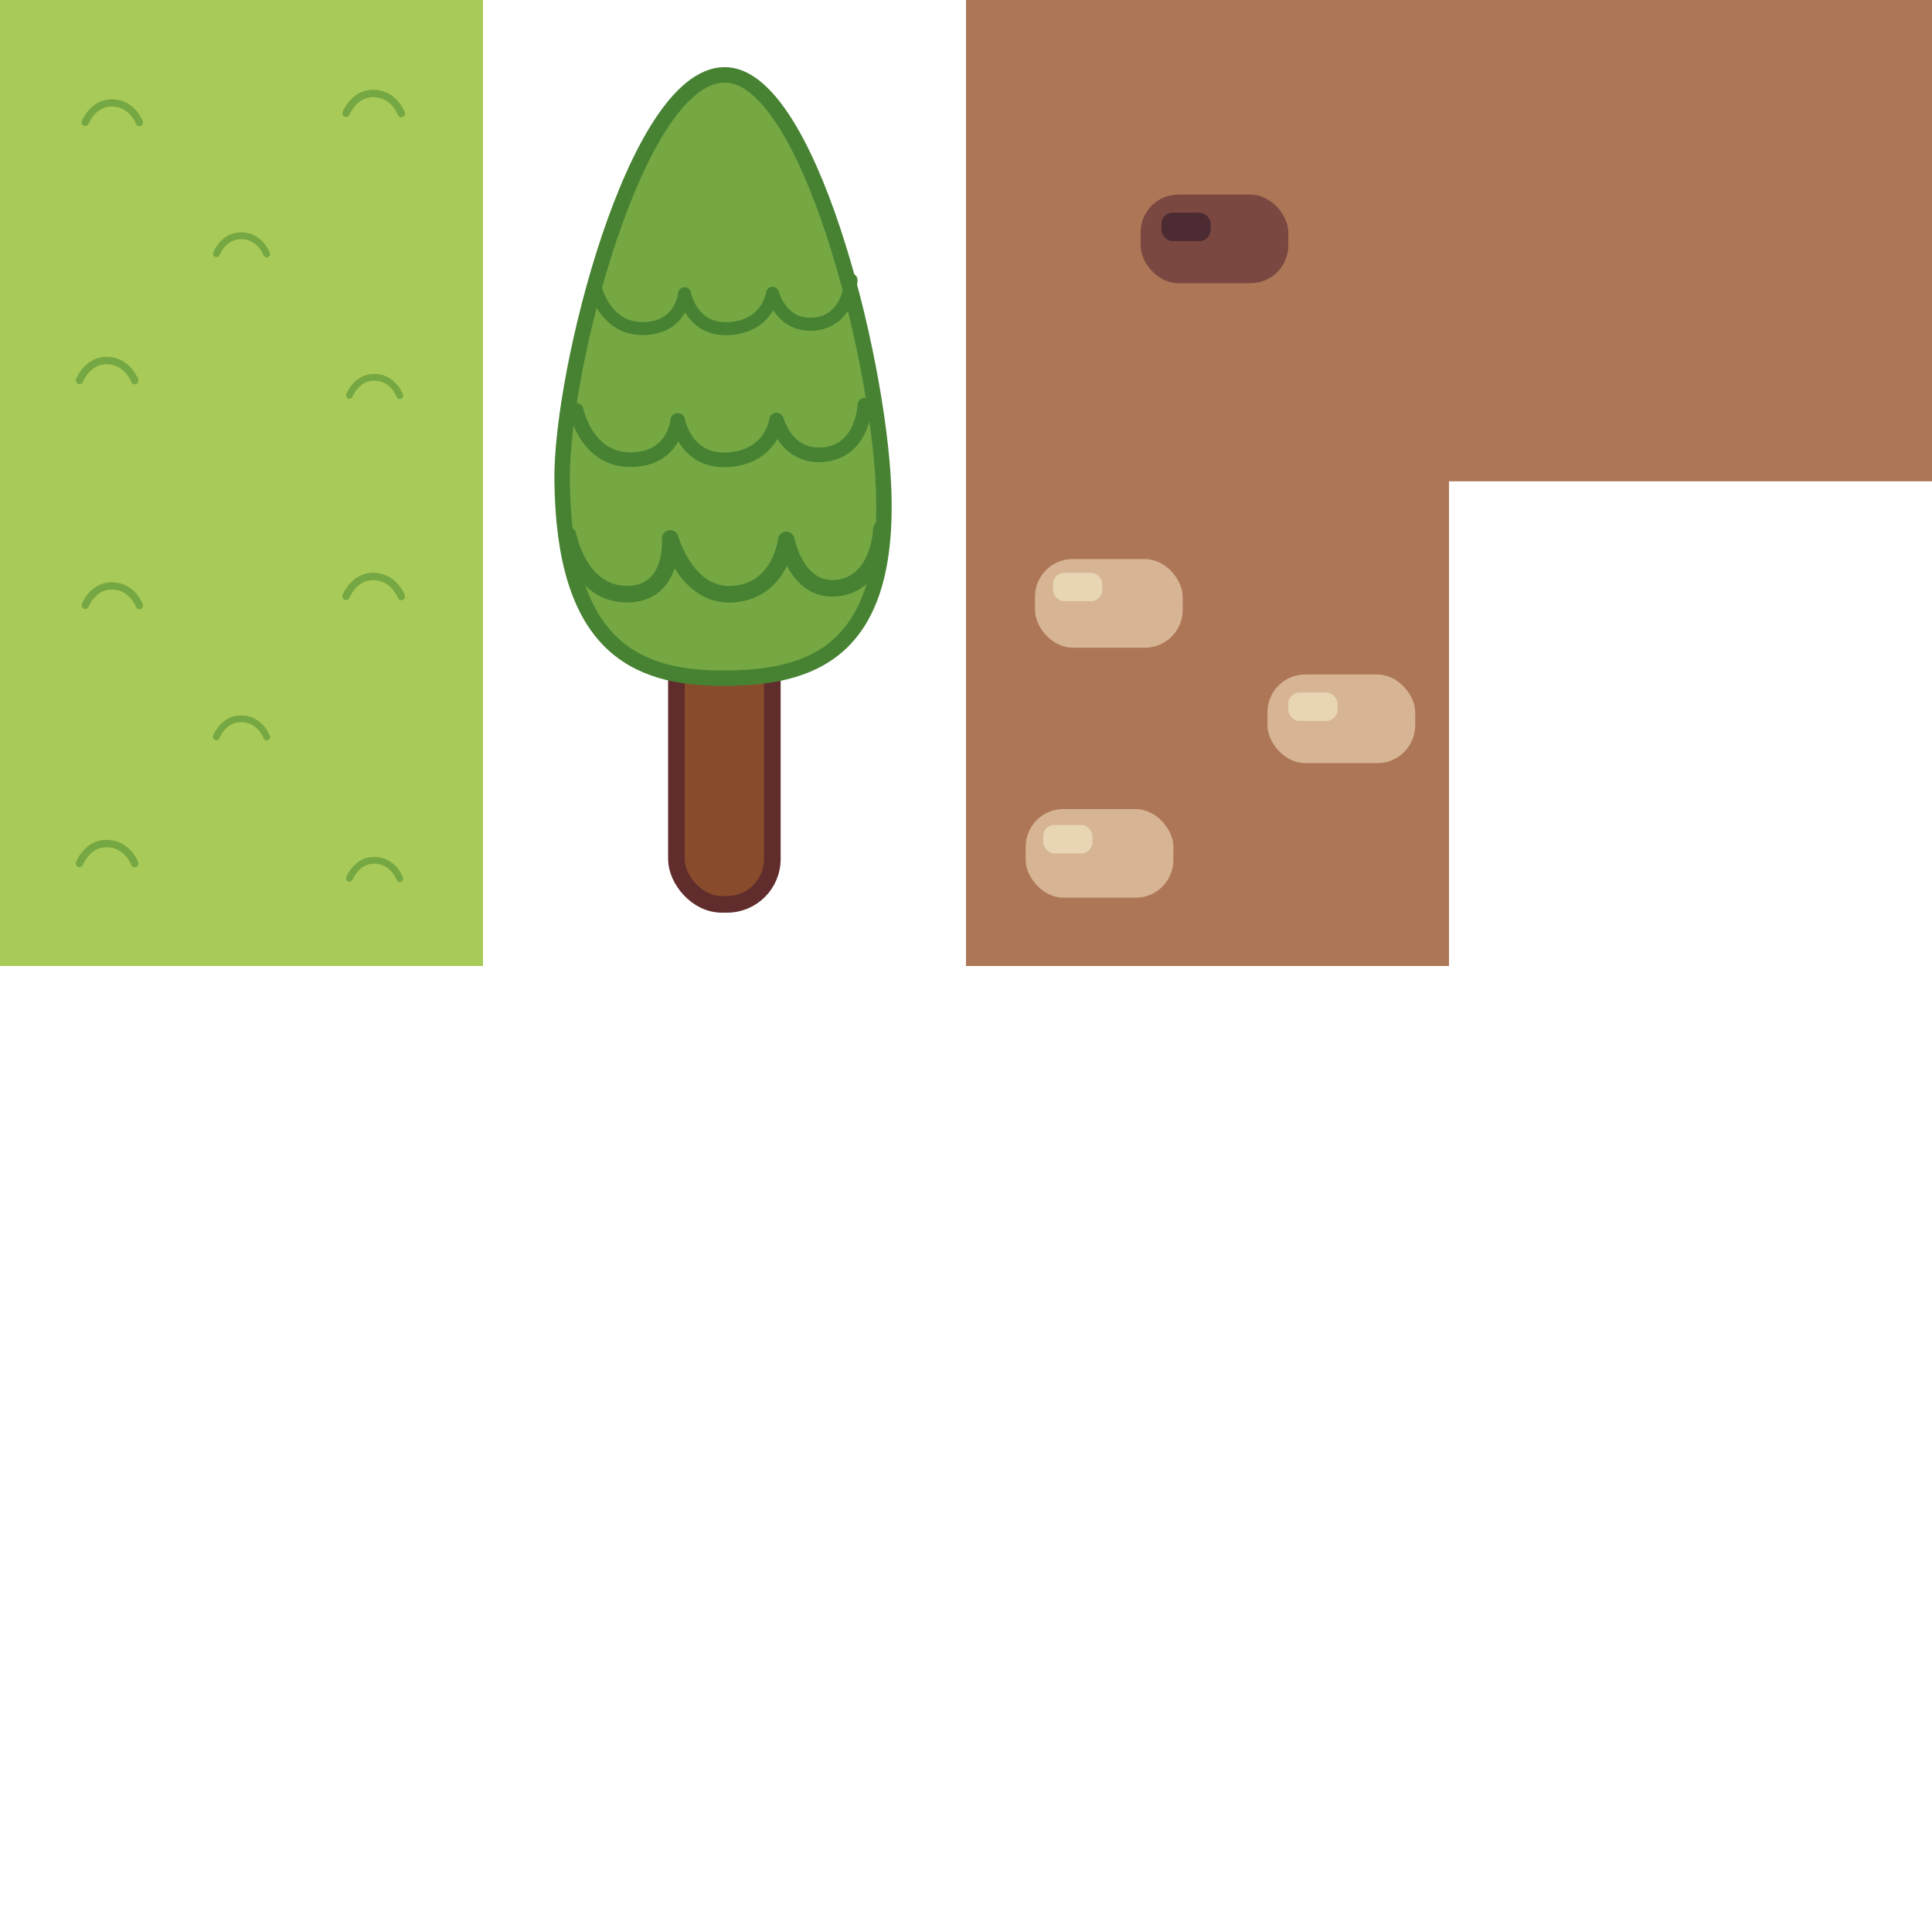 <?xml version="1.0" encoding="UTF-8" standalone="no"?>
<!-- Created with Inkscape (http://www.inkscape.org/) -->

<svg
   width="256mm"
   height="256mm"
   viewBox="0 0 256 256"
   version="1.1"
   id="svg5"
   inkscape:version="1.2 (dc2aedaf03, 2022-05-15)"
   sodipodi:docname="tiles.svg"
   inkscape:export-filename="grass.png"
   inkscape:export-xdpi="96"
   inkscape:export-ydpi="96"
   xmlns:inkscape="http://www.inkscape.org/namespaces/inkscape"
   xmlns:sodipodi="http://sodipodi.sourceforge.net/DTD/sodipodi-0.dtd"
   xmlns="http://www.w3.org/2000/svg"
   xmlns:svg="http://www.w3.org/2000/svg">
  <sodipodi:namedview
     id="namedview7"
     pagecolor="#505050"
     bordercolor="#eeeeee"
     borderopacity="1"
     inkscape:showpageshadow="0"
     inkscape:pageopacity="0"
     inkscape:pagecheckerboard="0"
     inkscape:deskcolor="#505050"
     inkscape:document-units="mm"
     showgrid="false"
     inkscape:zoom="1.2905376"
     inkscape:cx="598.97519"
     inkscape:cy="280.89069"
     inkscape:window-width="1920"
     inkscape:window-height="1051"
     inkscape:window-x="-9"
     inkscape:window-y="-9"
     inkscape:window-maximized="1"
     inkscape:current-layer="layer2" />
  <defs
     id="defs2" />
  <g
     inkscape:label="Layer 1"
     inkscape:groupmode="layer"
     id="layer1">
    <rect
       style="fill:none;stroke:#d7b594;stroke-width:0;stroke-dasharray:none"
       id="rect972"
       width="38.646"
       height="40.184"
       x="36.391"
       y="80.675"
       rx="3.6"
       ry="3.332" />
    <rect
       style="fill:#a8ca58;stroke:#d7b594;stroke-width:0;stroke-dasharray:none"
       id="rect976"
       width="64"
       height="64"
       x="5e-07"
       y="5e-07"
       inkscape:export-filename="grass.png"
       inkscape:export-xdpi="25.4"
       inkscape:export-ydpi="25.4" />
    <path
       style="fill:none;fill-opacity:1;stroke:#75a743;stroke-width:0.964;stroke-linecap:round;stroke-dasharray:none;stroke-opacity:1"
       d="m 11.294,16.213 c 0,0 1.017,-2.669 3.653,-2.573 2.637,0.095 3.526,2.605 3.526,2.605"
       id="path1084" />
    <path
       style="fill:none;fill-opacity:1;stroke:#75a743;stroke-width:0.981;stroke-linecap:round;stroke-dasharray:none;stroke-opacity:1"
       d="m 45.864,15.006 c 0,0 1.035,-2.716 3.718,-2.619 2.684,0.097 3.589,2.651 3.589,2.651"
       id="path1084-3" />
    <path
       style="fill:none;fill-opacity:1;stroke:#75a743;stroke-width:0.981;stroke-linecap:round;stroke-dasharray:none;stroke-opacity:1"
       d="m 10.541,50.396 c 0,0 1.035,-2.716 3.718,-2.619 2.684,0.097 3.589,2.651 3.589,2.651"
       id="path1084-3-8" />
    <path
       style="fill:none;fill-opacity:1;stroke:#75a743;stroke-width:0.896;stroke-linecap:round;stroke-dasharray:none;stroke-opacity:1"
       d="m 28.667,33.629 c 0,0 0.944,-2.478 3.393,-2.39 2.449,0.089 3.275,2.419 3.275,2.419"
       id="path1084-3-5" />
    <path
       style="fill:none;fill-opacity:1;stroke:#75a743;stroke-width:0.896;stroke-linecap:round;stroke-dasharray:none;stroke-opacity:1"
       d="m 46.305,52.385 c 0,0 0.944,-2.478 3.393,-2.39 2.449,0.089 3.275,2.419 3.275,2.419"
       id="path1084-3-5-5" />
    <rect
       style="fill:#a8ca58;stroke:#d7b594;stroke-width:0;stroke-dasharray:none"
       id="rect976-5"
       width="64"
       height="64"
       x="5e-07"
       y="64"
       inkscape:export-filename="grass.png"
       inkscape:export-xdpi="25.4"
       inkscape:export-ydpi="25.4" />
    <path
       style="fill:none;fill-opacity:1;stroke:#75a743;stroke-width:0.964;stroke-linecap:round;stroke-dasharray:none;stroke-opacity:1"
       d="m 11.294,80.213 c 0,0 1.017,-2.669 3.653,-2.573 2.637,0.095 3.526,2.605 3.526,2.605"
       id="path1084-4"
       inkscape:export-filename="grass.png"
       inkscape:export-xdpi="25.4"
       inkscape:export-ydpi="25.4" />
    <path
       style="fill:none;fill-opacity:1;stroke:#75a743;stroke-width:0.981;stroke-linecap:round;stroke-dasharray:none;stroke-opacity:1"
       d="m 45.864,79.006 c 0,0 1.035,-2.716 3.718,-2.619 2.684,0.097 3.589,2.651 3.589,2.651"
       id="path1084-3-0" />
    <path
       style="fill:none;fill-opacity:1;stroke:#75a743;stroke-width:0.981;stroke-linecap:round;stroke-dasharray:none;stroke-opacity:1"
       d="m 10.541,114.396 c 0,0 1.035,-2.716 3.718,-2.619 2.684,0.097 3.589,2.651 3.589,2.651"
       id="path1084-3-8-9" />
    <path
       style="fill:none;fill-opacity:1;stroke:#75a743;stroke-width:0.896;stroke-linecap:round;stroke-dasharray:none;stroke-opacity:1"
       d="m 28.667,97.629 c 0,0 0.944,-2.478 3.393,-2.39 2.449,0.089 3.275,2.419 3.275,2.419"
       id="path1084-3-5-1" />
    <path
       style="fill:none;fill-opacity:1;stroke:#75a743;stroke-width:0.896;stroke-linecap:round;stroke-dasharray:none;stroke-opacity:1"
       d="m 46.305,116.385 c 0,0 0.944,-2.478 3.393,-2.39 2.449,0.088 3.275,2.419 3.275,2.419"
       id="path1084-3-5-5-2" />
    <rect
       style="fill:#884b2b;fill-opacity:1;stroke:#602c2c;stroke-width:2.2;stroke-linecap:round;stroke-dasharray:none;stroke-opacity:1"
       id="rect4527"
       width="12.711"
       height="37.006"
       x="89.627"
       y="82.827"
       rx="6"
       inkscape:export-filename="..\tree\tree.png"
       inkscape:export-xdpi="36.371685"
       inkscape:export-ydpi="36.371685" />
    <path
       id="path4401"
       style="fill:#75a743;stroke:#468232;stroke-width:2.042;stroke-linecap:round;stroke-opacity:1"
       d="m 117.076,64.577 c 0.902,21.857 -9.536,25.289 -21.298,25.289 -11.763,0 -21.075,-4.414 -21.298,-26.284 C 74.334,49.302 84.165,10.182 95.923,9.917 106.959,9.668 116.349,46.937 117.076,64.577 Z"
       sodipodi:nodetypes="sssss" />
    <path
       style="fill:none;fill-opacity:1;stroke:#468232;stroke-width:2.2;stroke-linecap:round;stroke-linejoin:round;stroke-dasharray:none;stroke-opacity:1"
       d="m 75.276,70.936 c 0,0 1.435,7.791 7.791,7.791 6.356,0 5.741,-7.381 5.741,-7.381 0,0 2.153,7.893 8.406,7.381 6.253,-0.513 6.971,-7.176 6.971,-7.176 0,0 1.333,7.073 6.868,6.356 5.535,-0.718 5.74,-7.791 5.74,-7.791"
       id="path4652"
       sodipodi:nodetypes="cscscsc" />
    <path
       style="fill:none;fill-opacity:1;stroke:#468232;stroke-width:1.936;stroke-linecap:round;stroke-linejoin:round;stroke-dasharray:none;stroke-opacity:1"
       d="m 76.346,54.365 c 0,0 1.322,6.546 7.178,6.546 5.855,0 6.279,-5.197 6.279,-5.197 0,0 0.993,5.627 6.754,5.197 5.761,-0.431 6.338,-5.246 6.338,-5.246 0,0 1.312,5.16 6.412,4.557 5.1,-0.603 5.289,-6.546 5.289,-6.546"
       id="path4652-7"
       sodipodi:nodetypes="cscscsc" />
    <path
       style="fill:none;fill-opacity:1;stroke:#468232;stroke-width:1.722;stroke-linecap:round;stroke-linejoin:round;stroke-dasharray:none;stroke-opacity:1"
       d="m 78.742,37.714 c 0,0 1.176,5.823 6.385,5.823 5.209,0 5.586,-4.623 5.586,-4.623 0,0 0.883,5.006 6.008,4.623 5.125,-0.383 5.638,-4.667 5.638,-4.667 0,0 1.167,4.59 5.704,4.054 4.537,-0.536 4.705,-5.823 4.705,-5.823"
       id="path4652-7-2"
       sodipodi:nodetypes="cscscsc" />
  </g>
  <g
     inkscape:groupmode="layer"
     id="layer2"
     inkscape:label="Platform">
    <rect
       style="fill:#ad7757;stroke:#d7b594;stroke-width:0;stroke-dasharray:none"
       id="rect976-5-0"
       width="64"
       height="64"
       x="128"
       y="64"
       inkscape:export-filename="dirt.png"
       inkscape:export-xdpi="25.4"
       inkscape:export-ydpi="25.4" />
    <rect
       style="fill:#d7b594;fill-opacity:1;stroke:none;stroke-width:1.8;stroke-linecap:round;stroke-linejoin:round"
       id="rect362-1"
       width="19.571"
       height="11.743"
       x="167.947"
       y="89.374"
       rx="5" />
    <rect
       style="fill:#d7b594;fill-opacity:1;stroke:none;stroke-width:1.8;stroke-linecap:round;stroke-linejoin:round"
       id="rect362-1-9"
       width="19.571"
       height="11.743"
       x="135.909"
       y="107.205"
       rx="5" />
    <rect
       style="fill:#e7d5b3;fill-opacity:1;stroke:none;stroke-width:1.333;stroke-linecap:round;stroke-linejoin:round"
       id="rect1449-6"
       width="6.524"
       height="3.769"
       x="138.228"
       y="109.307"
       rx="1.475" />
    <rect
       style="fill:#d7b594;fill-opacity:1;stroke:none;stroke-width:1.8;stroke-linecap:round;stroke-linejoin:round"
       id="rect362"
       width="19.571"
       height="11.743"
       x="137.141"
       y="74.079"
       rx="5" />
    <rect
       style="fill:#e7d5b3;fill-opacity:1;stroke:none;stroke-width:1.333;stroke-linecap:round;stroke-linejoin:round"
       id="rect1449-3"
       width="6.524"
       height="3.769"
       x="170.702"
       y="91.766"
       rx="1.475" />
    <rect
       style="fill:#e7d5b3;fill-opacity:1;stroke:none;stroke-width:1.333;stroke-linecap:round;stroke-linejoin:round"
       id="rect1449"
       width="6.524"
       height="3.769"
       x="139.533"
       y="75.892"
       rx="1.475" />
    <rect
       style="fill:#ad7757;stroke:#d7b594;stroke-width:0;stroke-dasharray:none"
       id="rect976-5-0-7"
       width="64"
       height="64"
       x="128"
       y="5e-07"
       inkscape:export-filename="dirt.png"
       inkscape:export-xdpi="25.4"
       inkscape:export-ydpi="25.4" />
    <rect
       style="fill:#ad7757;stroke:#d7b594;stroke-width:0;stroke-dasharray:none"
       id="rect976-5-0-7-2"
       width="64"
       height="64"
       x="192"
       y="-0.222"
       inkscape:export-filename="dirt.png"
       inkscape:export-xdpi="25.4"
       inkscape:export-ydpi="25.4" />
    <rect
       style="fill:#7a4841;fill-opacity:1;stroke:none;stroke-width:1.8;stroke-linecap:round;stroke-linejoin:round"
       id="rect362-1-4"
       width="19.571"
       height="11.743"
       x="151.136"
       y="25.784"
       rx="5" />
    <rect
       style="fill:#4d2b32;fill-opacity:1;stroke:none;stroke-width:1.333;stroke-linecap:round;stroke-linejoin:round"
       id="rect1449-3-9"
       width="6.524"
       height="3.769"
       x="153.89"
       y="28.176"
       rx="1.475" />
  </g>
</svg>
